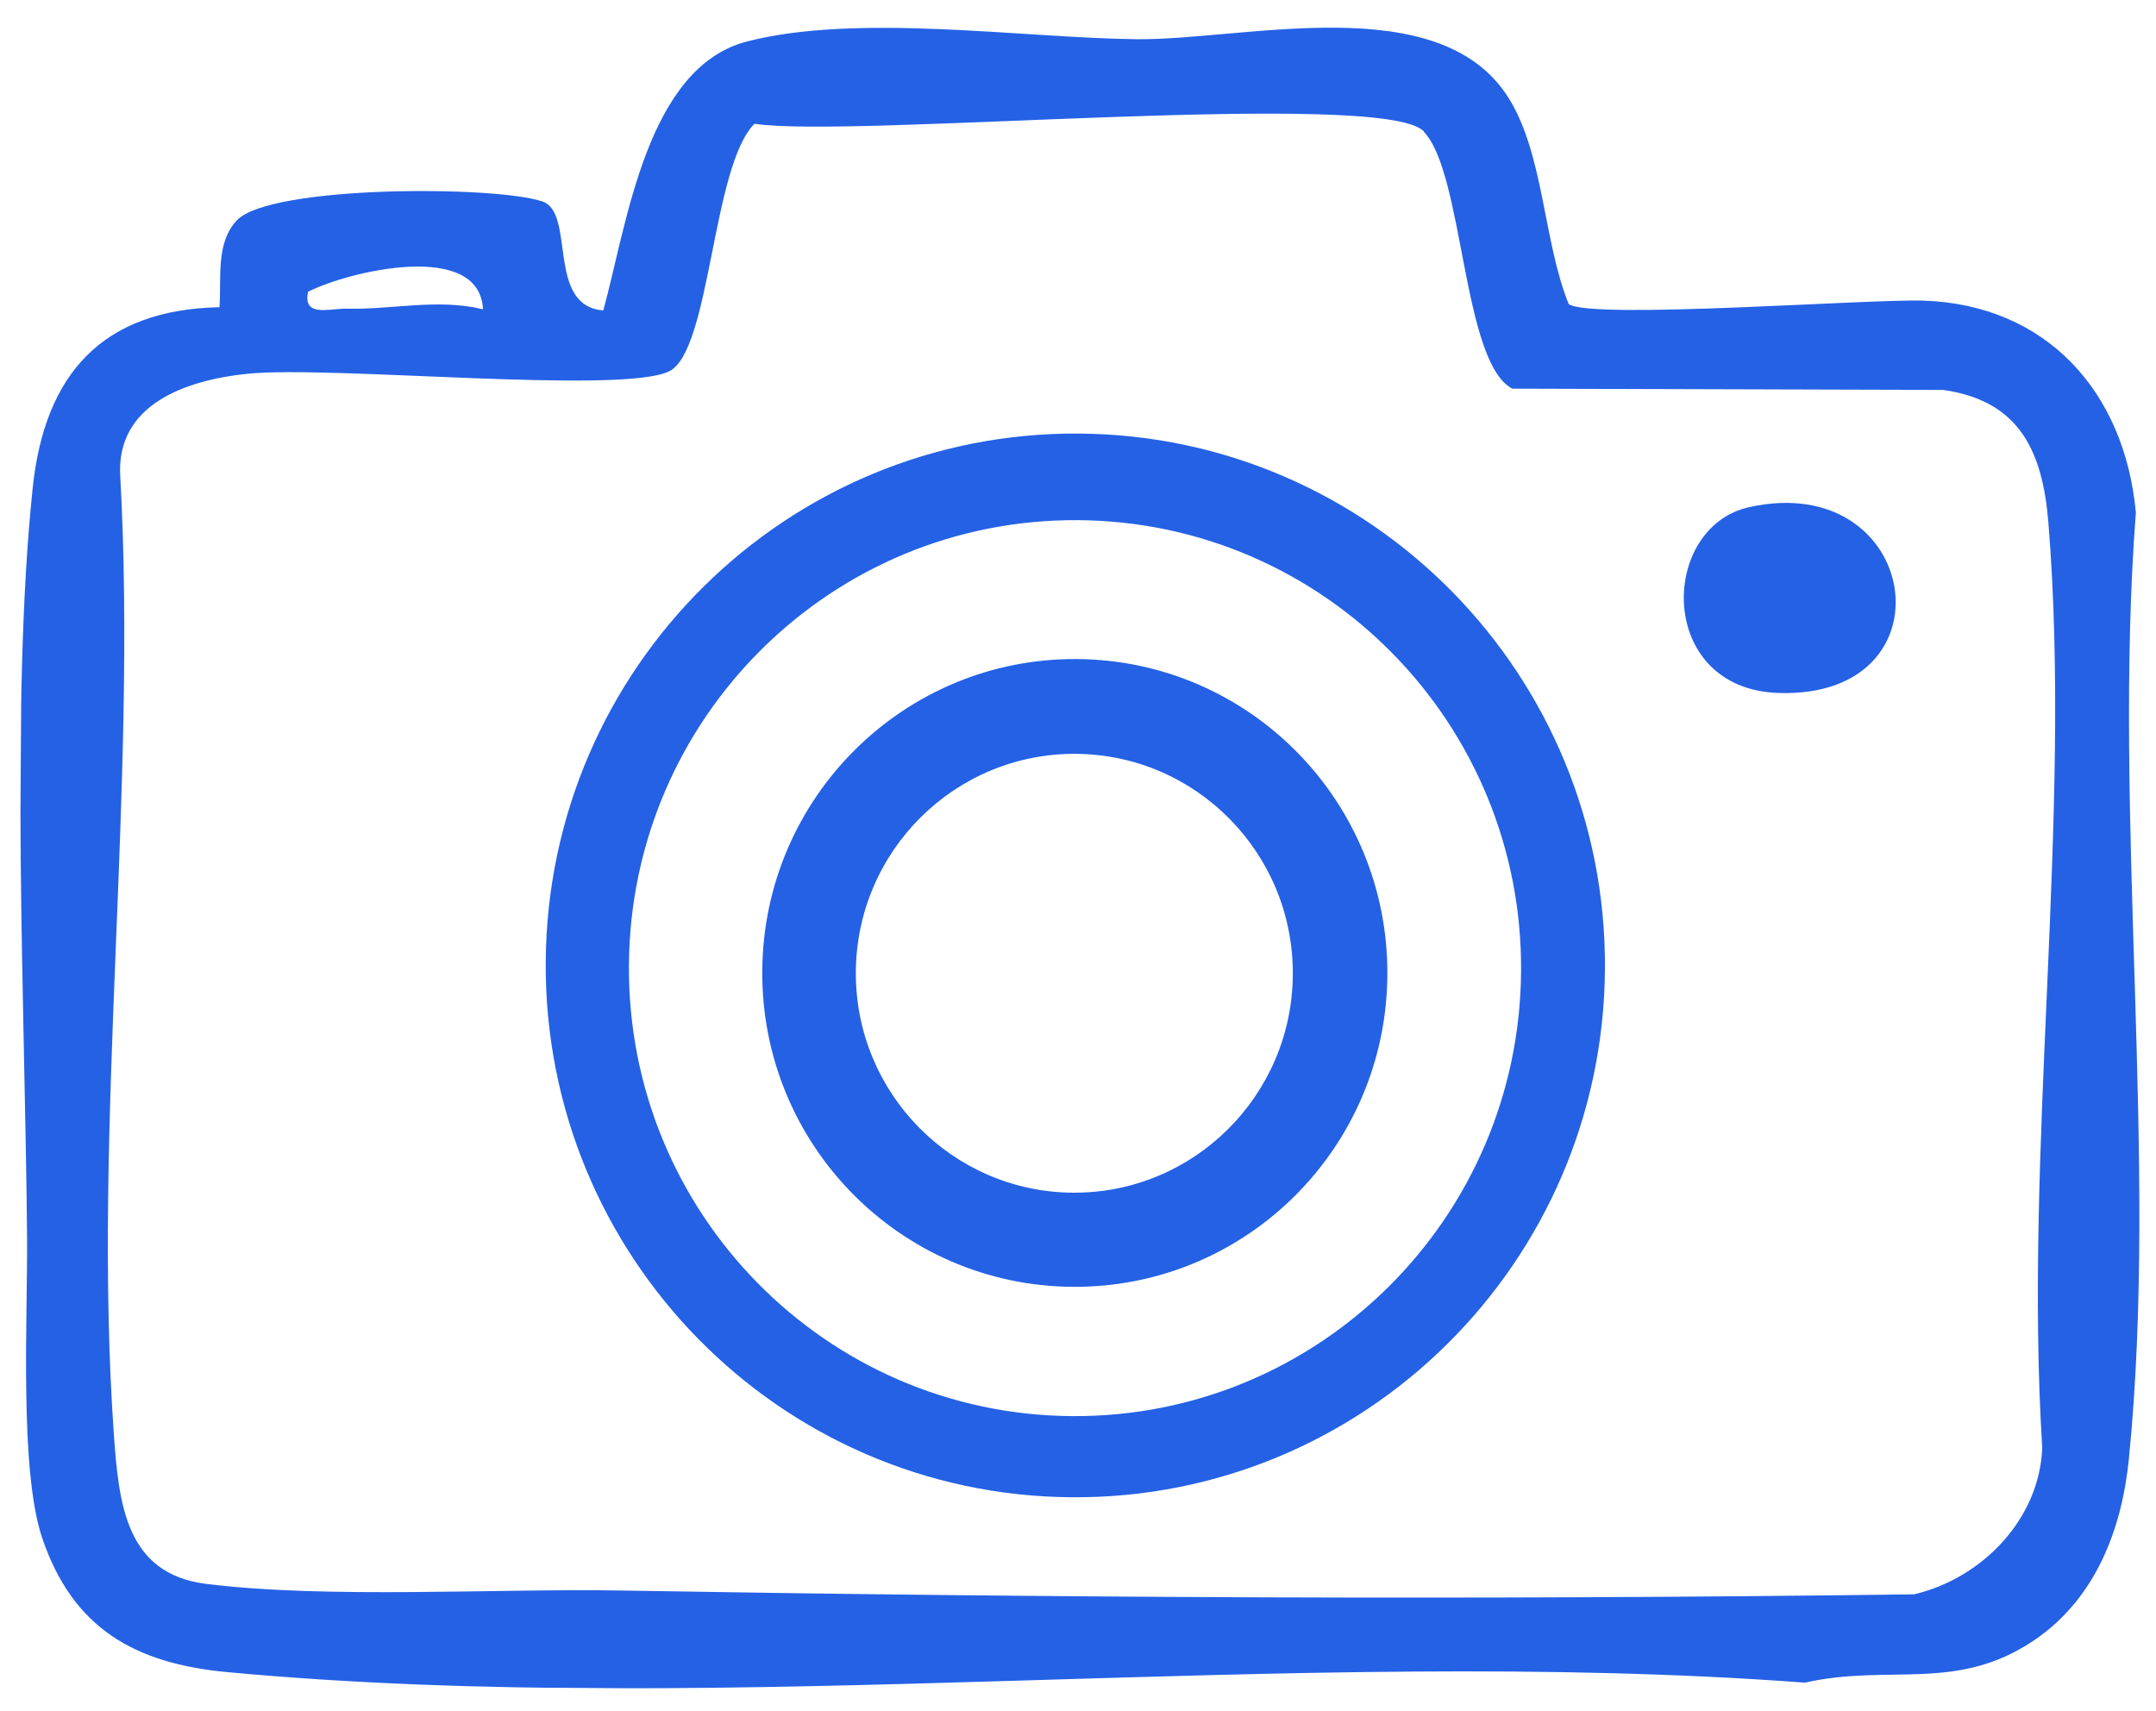 <svg width="92" height="73" viewBox="0 0 92 73" fill="none" xmlns="http://www.w3.org/2000/svg">
<g clip-path="url(#clip0_960_54)">
<path d="M66.944 12.98C67.948 13.644 79.766 12.751 82.069 12.828C87.329 13 90.664 16.718 91.141 21.869C90.141 34.873 92.123 49.424 90.844 62.242C90.545 65.259 89.421 68.201 86.833 69.97C83.512 72.241 80.624 70.983 77.02 71.801C55.255 70.177 31.189 73.363 9.686 71.351C5.756 70.983 3.108 69.486 1.804 65.638C0.815 62.722 1.186 56.216 1.154 52.752C1.075 43.21 0.434 29.969 1.395 20.824C1.905 15.961 4.363 13.212 9.366 13.109C9.456 11.905 9.187 10.349 10.12 9.39C11.561 7.908 21.083 7.91 23.143 8.595C24.578 9.076 23.291 13.058 25.743 13.246C26.756 9.584 27.577 2.875 31.885 1.767C36.623 0.553 43.629 1.62 48.502 1.673C53.109 1.718 61.371 -0.5 64.345 4.133C65.883 6.532 65.858 10.338 66.944 12.987L66.944 12.98ZM60.751 5.601C58.984 3.783 36.301 5.917 32.196 5.281C30.378 7.089 30.325 14.98 28.554 15.845C26.496 16.844 14.114 15.584 10.553 15.95C7.989 16.214 4.922 17.227 5.133 20.356C5.869 33.646 3.932 48.075 4.86 61.23C5.072 64.174 5.366 67.161 8.798 67.587C14.001 68.231 21.133 67.779 26.482 67.87C44.732 68.183 63.188 68.279 81.68 68.033C84.574 67.347 87.024 64.838 87.146 61.786C86.346 49.037 88.43 34.896 87.41 22.323C87.165 19.268 86.184 17.099 82.916 16.639L64.535 16.585C62.389 15.475 62.47 7.386 60.751 5.615L60.751 5.601ZM20.611 13.198C20.467 10.24 14.89 11.565 13.146 12.45C12.907 13.564 14.082 13.154 14.784 13.172C16.726 13.22 18.679 12.726 20.611 13.198Z" fill="#2461E5"/>
<path d="M68.486 41.347C68.402 53.879 58.214 63.975 45.735 63.891C33.256 63.808 23.204 53.577 23.287 41.045C23.371 28.513 33.559 18.417 46.038 18.501C58.517 18.584 68.569 28.815 68.486 41.347ZM64.907 41.439C64.977 30.879 56.516 22.267 46 22.196C35.484 22.126 26.908 30.625 26.837 41.185C26.767 51.746 35.229 60.358 45.744 60.428C56.26 60.498 64.836 52 64.907 41.439Z" fill="#2461E5"/>
<path d="M74.635 21.642C81.953 20.014 83.461 29.826 75.884 29.57C70.671 29.391 70.793 22.5 74.635 21.642Z" fill="#2461E5"/>
<path d="M59.201 41.606C59.152 49.005 53.142 54.961 45.775 54.911C38.407 54.862 32.477 48.827 32.527 41.428C32.576 34.03 38.586 28.074 45.953 28.123C53.321 28.172 59.251 34.208 59.201 41.606ZM55.167 41.593C55.201 36.419 51.051 32.202 45.906 32.168C40.761 32.134 36.555 36.301 36.52 41.469C36.486 46.636 40.636 50.859 45.781 50.894C50.926 50.928 55.132 46.761 55.167 41.593Z" fill="#2461E5"/>
</g>
<defs>
<clipPath id="clip0_960_54">
<rect width="90.535" height="71.065" fill="white" transform="translate(1.099 0.802) rotate(0.383)"/>
</clipPath>
</defs>
</svg>
